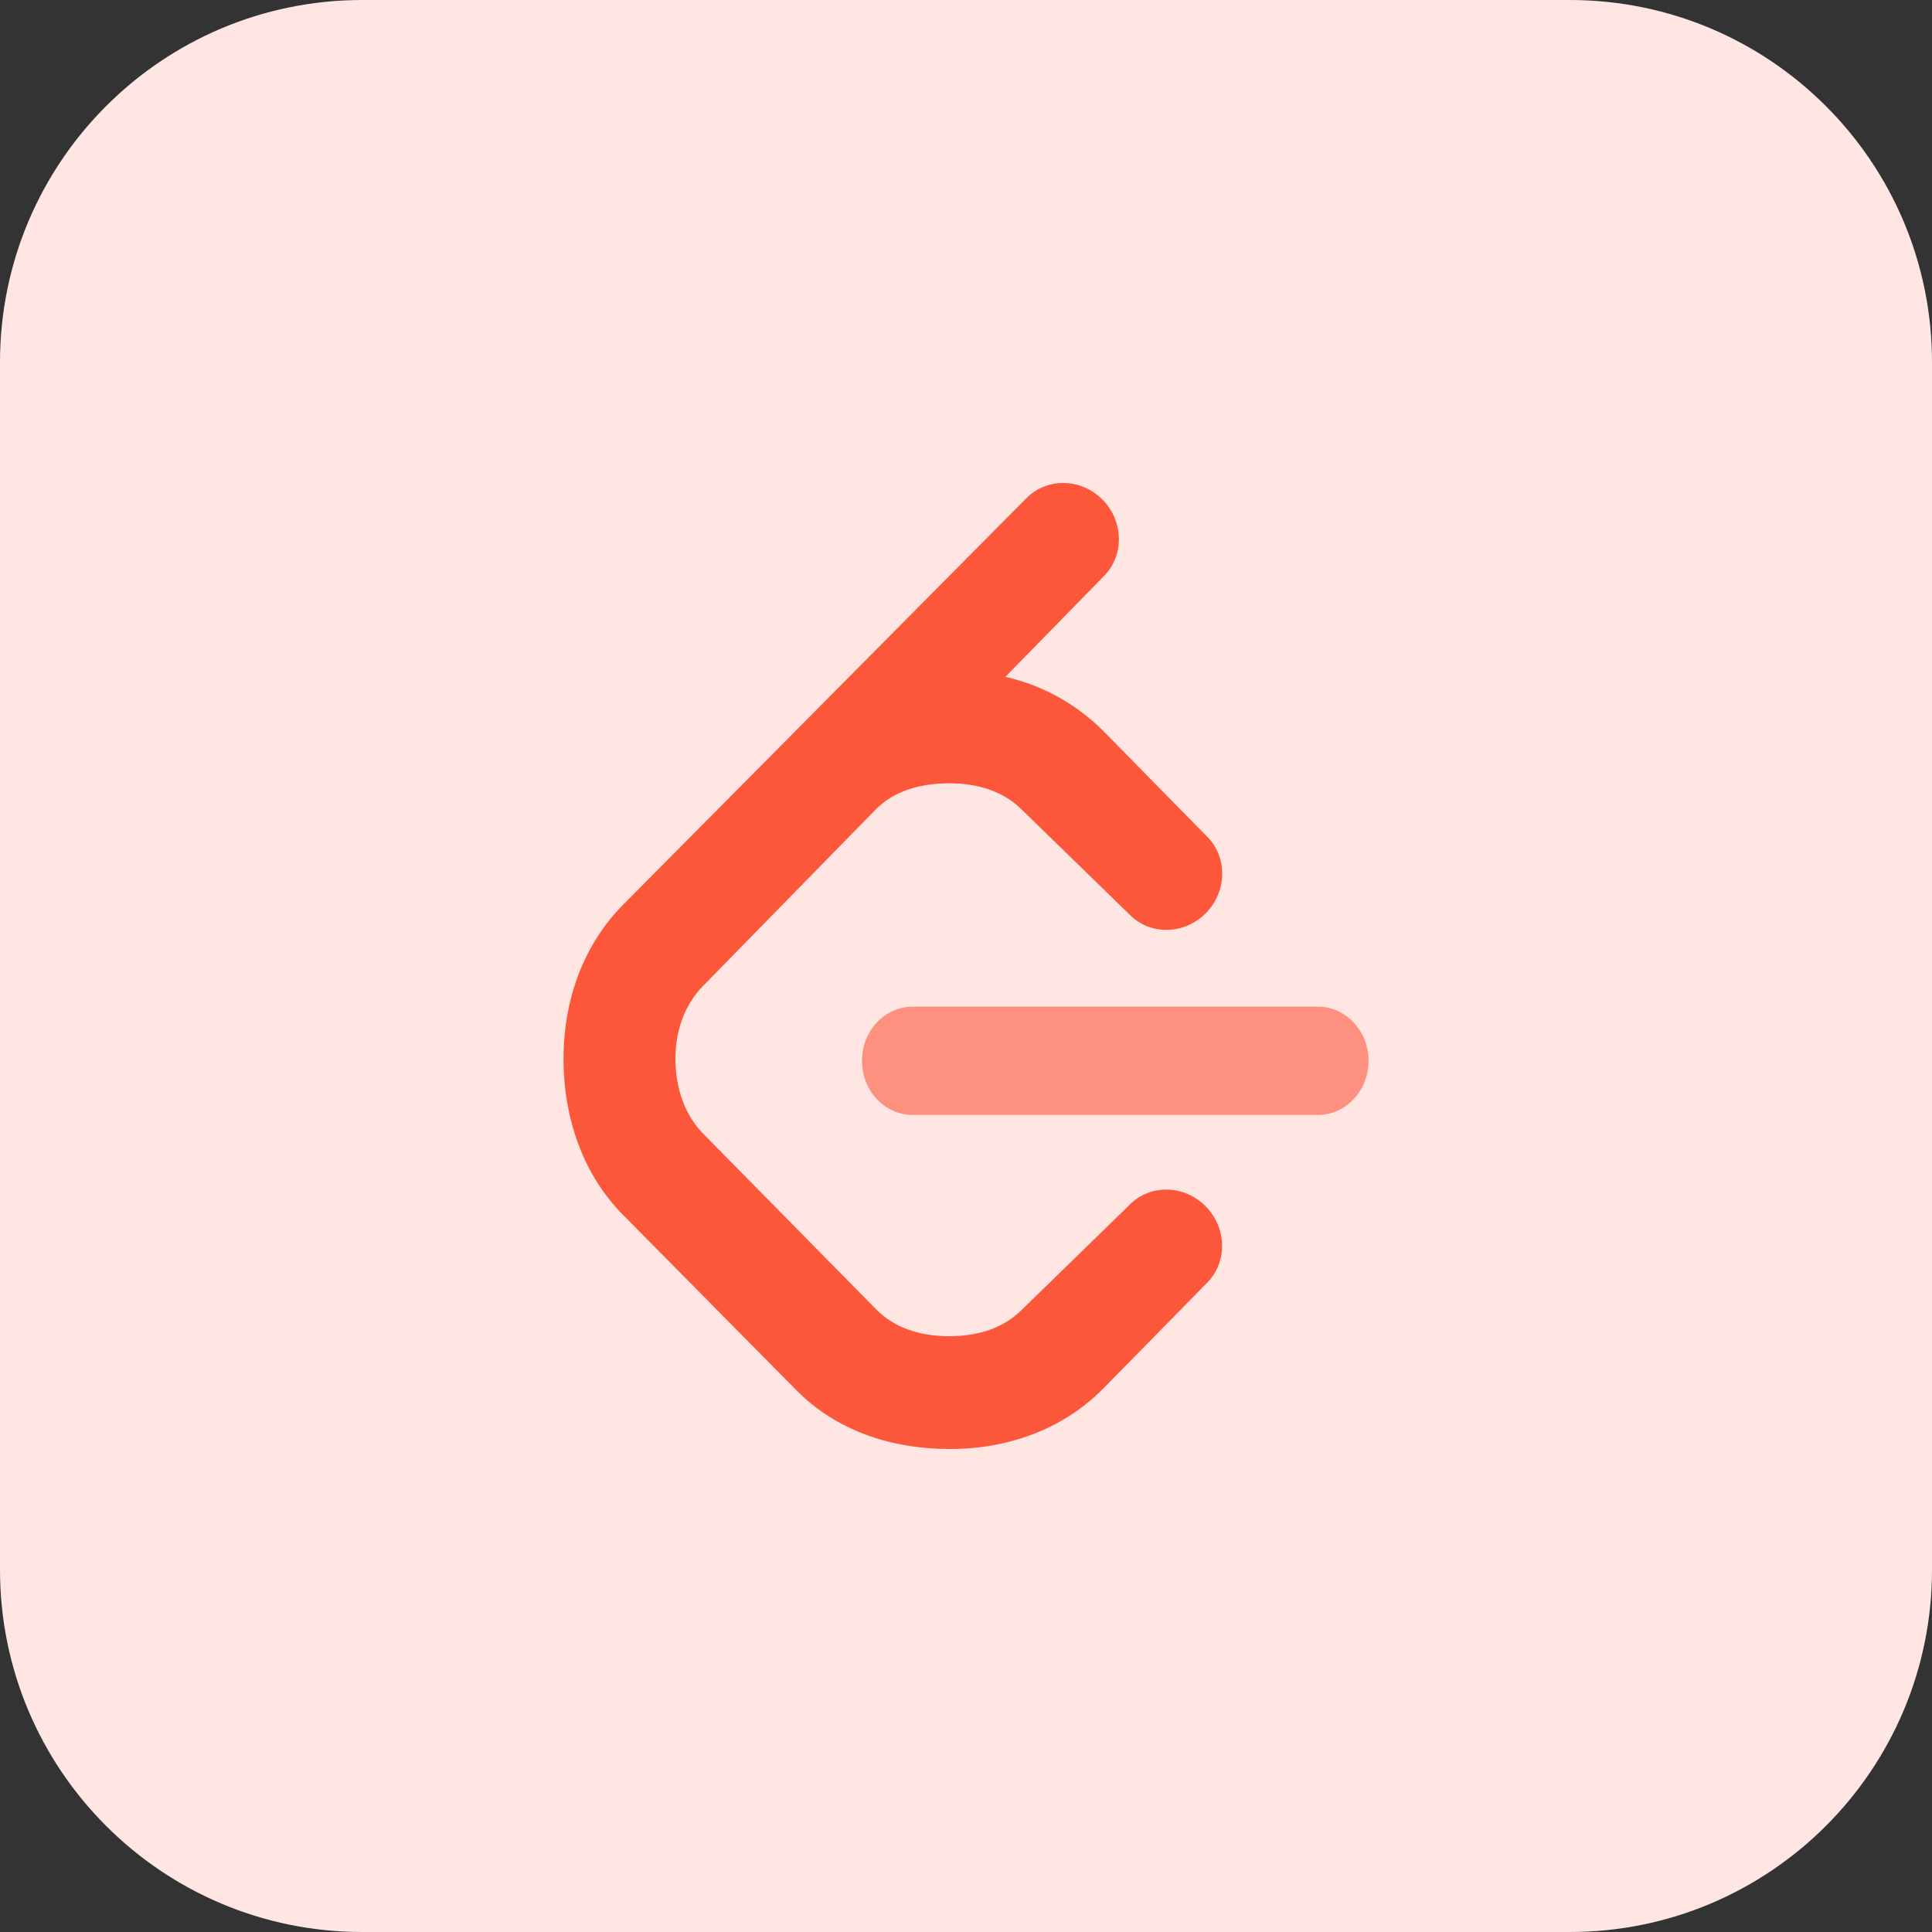 <svg xmlns="http://www.w3.org/2000/svg" enable-background="new 0 0 32 32" viewBox="0 0 32 32" id="leetcode">
  <rect x="0" y="0" width="32" height="32" fill="#333333" stroke="none"/>
  <path fill="#FFE6E2" d="M26,32H6c-3.314,0-6-2.686-6-6V6c0-3.314,2.686-6,6-6h20c3.314,0,6,2.686,6,6v20C32,29.314,29.314,32,26,32z"></path>
  <path fill="#FD907E" d="M22.667,17.57c0-0.495-0.376-0.897-0.84-0.897h-6.71c-0.464,0-0.84,0.403-0.84,0.897c0,0.495,0.376,0.897,0.84,0.897h6.71C22.291,18.468,22.667,18.065,22.667,17.57z"></path>
  <path fill="#FC573B" d="M10.321,20.124l2.875,2.908C13.845,23.685,14.742,24,15.732,24c0.99,0,1.887-0.341,2.536-0.996l1.726-1.758c0.34-0.343,0.328-0.91-0.026-1.267c-0.354-0.357-0.917-0.369-1.256-0.026l-1.784,1.738c-0.308,0.311-0.735,0.441-1.206,0.441c-0.471,0-0.898-0.13-1.206-0.441l-2.865-2.909c-0.309-0.311-0.464-0.767-0.464-1.242c0-0.475,0.156-0.905,0.464-1.216l2.857-2.92c0.309-0.311,0.744-0.43,1.215-0.43c0.471,0,0.898,0.13,1.206,0.441l1.784,1.737c0.34,0.343,0.903,0.331,1.257-0.025c0.354-0.357,0.366-0.925,0.026-1.267l-1.726-1.757c-0.433-0.431-0.981-0.744-1.595-0.887l-0.023-0.005l1.632-1.669c0.341-0.343,0.329-0.911-0.024-1.267c-0.354-0.357-0.917-0.368-1.258-0.025l-6.68,6.734c-0.649,0.655-0.988,1.558-0.988,2.557C9.333,18.54,9.672,19.471,10.321,20.124z"></path>
</svg>
